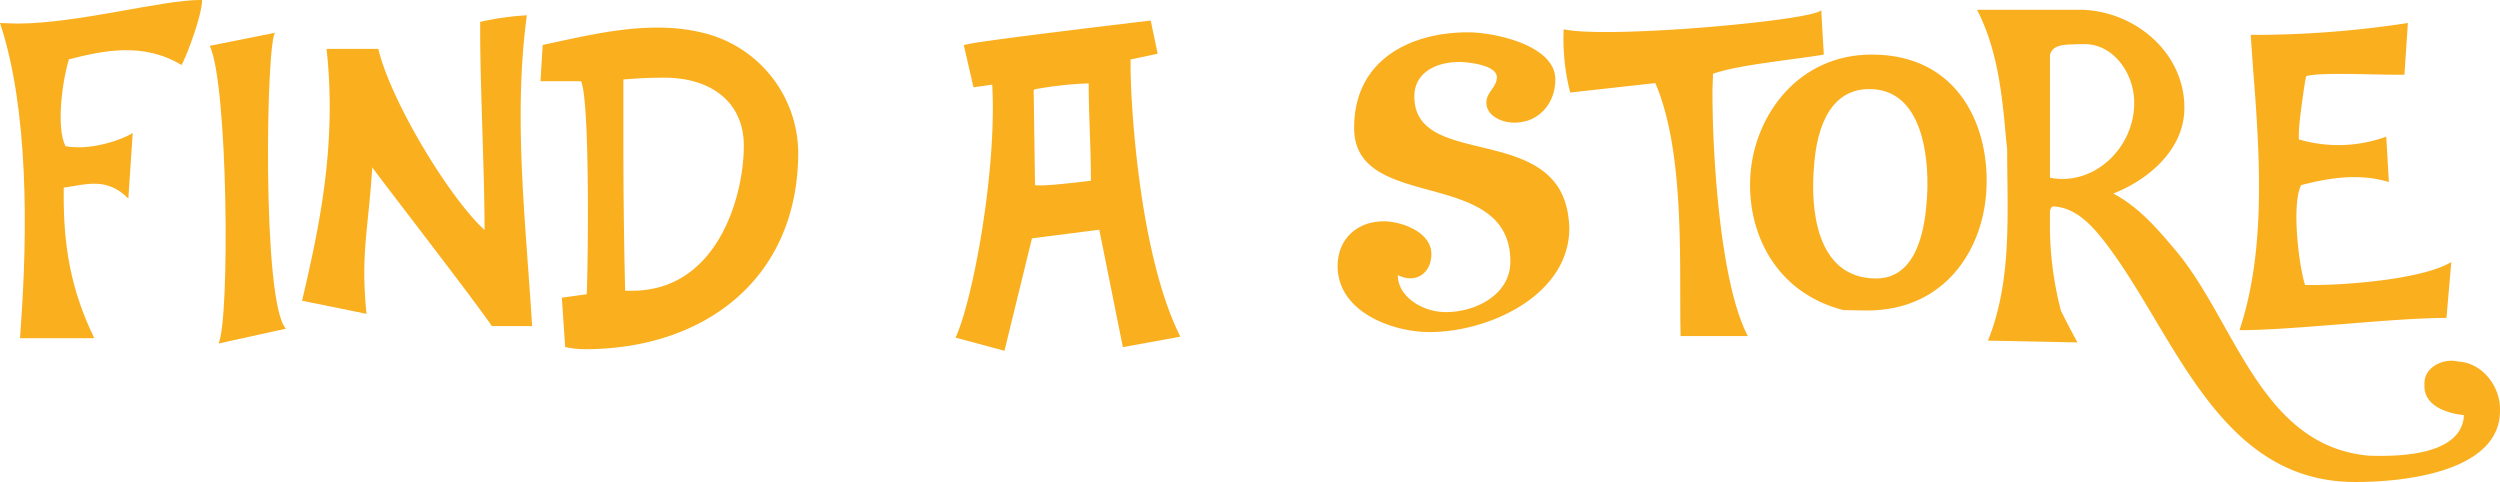 <svg xmlns="http://www.w3.org/2000/svg" viewBox="0 0 434.78 83.81"><defs><style>.cls-1{fill:#f9af1e;}</style></defs><title>Asset 32</title><g id="Layer_2" data-name="Layer 2"><g id="Layer_1-2" data-name="Layer 1"><path class="cls-1" d="M3,4.1C13.36,4.1,28.16,0,34.77,0h.38c0,2.51-2.51,9.34-3.57,11.31-6.83-4.1-13.82-2.43-19.59-1-1.13,3.57-2.27,11.85-.6,15.11,3.87.76,9.11-.76,11.69-2.28l-.76,11.39c-3.8-3.8-7.29-2.43-11.24-1.9v1.6c0,8.57,1.22,16.17,5.32,24.59H3.49l.15-2.35C4.78,40.54,5,19,0,4,.91,4,1.9,4.1,3,4.1Z"/><path class="cls-1" d="M47.9,5.69c-1.59.31-2.43,47.07,1.83,51.47L38,59.74c2-4,1.67-45.09-1.52-51.77Z"/><path class="cls-1" d="M52.54,52.3c2.73-11.84,6.15-26.57,4.25-43.8h9C68,17.69,78.19,34.46,84.27,40c0-10.1-.76-24.75-.76-34.62V3.8a49.8,49.8,0,0,1,8.12-1.14c-2.43,17.76-.15,36.44.91,54.05h-7c-3.34-4.94-21.33-28.09-20.8-27.64-.68,11-2.05,15-1,25.51Z"/><path class="cls-1" d="M97.71,51.77l4.33-.6c.22-4.48.6-33.79-1-37.05H94l.38-6.3,2.12-.46c8.43-1.82,17.46-3.79,26-1.59a21.6,21.6,0,0,1,16.32,20.72c0,21.94-16.24,34.24-37.12,34.24a16.19,16.19,0,0,1-3.41-.38Zm12.22-1.21c14.8,0,19.43-16.32,19.43-25.21,0-7.66-5.77-11.84-13.81-11.84-2.58,0-4.25.08-7.14.31v9.49c0,9.18.08,17.76.31,27.25Z"/><path class="cls-1" d="M179.47,41.45,174.69,61l-8.51-2.28c3-6.45,7.22-29.07,6.38-44l-3.26.46L167.63,7.9c0-.23,4-.92,32.49-4.33l1.21,5.77-4.7,1c-.16,5.47,1.21,33.48,8.65,48.21l-10,1.82-4.1-20.42Zm.53-9.26c1.21.3,8.5-.61,9.72-.76v-.31c0-5.54-.38-10.93-.38-16.62a64,64,0,0,0-8.73.91,2.66,2.66,0,0,0-.84.23Z"/><path class="cls-1" d="M240.66,38.49c3,0,8.27,1.82,8.27,5.69,0,3.34-2.73,5.24-5.84,3.65,0,3.79,4.33,6.45,8.35,6.45,5.16,0,11.23-3,11.23-8.81,0-16.62-27.17-8.35-27.17-23.23,0-12.07,10.09-16.62,19.81-16.62,4.48,0,15.18,2.2,15.18,8.2,0,4.1-2.81,7.51-7.13,7.51-2.13,0-4.86-1.14-4.86-3.49,0-1.82,1.82-2.66,1.82-4.4,0-2.2-5.24-2.66-6.53-2.66-3.79,0-7.82,1.67-7.82,6,0,12.75,24.75,4.4,26.8,21a15.35,15.35,0,0,1,.15,1.9c0,11.62-13.89,18.07-24.29,18.07-6.6,0-16-3.57-16-11.46C232.61,41.6,236,38.49,240.66,38.49Z"/><path class="cls-1" d="M273.08,16.09a37.4,37.4,0,0,1-1.14-11c7.74,1.74,44.94-1.67,44.79-3.42l.45,7.82c-5.24.91-14.8,1.75-19.28,3.34,0,1-.08,2.13-.08,3.34,0,11.61,1.45,33.33,6.15,42.28H292.28c-.3-11.69.91-31.65-4.4-44Z"/><path class="cls-1" d="M325.54,9.49c15.25,0,20.72,12.83,19.88,24.14C344.67,43.73,338.06,54,324.7,54c-.61,0-3.49-.07-4.1-.07-11.84-3-16.93-13.59-16.17-23.69S312.63,9.49,325.54,9.49Zm.75,38.94c7.37,0,8.51-9.33,8.81-13.66.46-5.92-.15-19.28-10-19.28-7.82,0-9.34,8.8-9.64,13.74C314.91,35.75,315.59,48.43,326.29,48.43Z"/><path class="cls-1" d="M356.51,36.67v1.44A59,59,0,0,0,358.41,54c.91,1.9,1.9,3.72,2.88,5.55l-15.56-.31c4.25-10.55,3.34-22.16,3.34-33.32-.07-.46-.07-.84-.15-1.29-.68-7.82-1.44-15.87-5.09-22.93H361.6c9.18,0,18.07,7,18.29,16.7v.38c0,7.14-6.15,12.45-12.37,14.88,4.33,2.28,7.59,6,10.7,9.72C388.7,55.64,393,77.58,412,79.25c4.79.15,15.64.08,16.48-6.6v-.46c-2.89-.3-6.84-1.59-6.84-5v-.53c0-2.88,3.34-4.4,5.85-3.79,4.18.22,7.29,4.25,7.29,8.27v.3c0,10.48-16.32,12.38-24.9,12.38h-.53c-24.07-.15-31.35-26.65-43.73-42.29-2.05-2.58-4.71-5.31-8.2-5.61C356.82,35.75,356.66,36.21,356.51,36.67Zm5-29c-1.67.15-4.48-.23-5,1.89V30.9a10.94,10.94,0,0,0,2.2.22c6.61,0,12.22-5.92,12.45-12.75v-.61c0-4.85-3.49-10.09-8.65-10.09h-1Z"/><path class="cls-1" d="M391.81,11.54l-.22-3.11-.16-2.36A176.81,176.81,0,0,0,418.76,4l-.6,9h-.69c-5.54,0-13.74-.45-16.39.23-.31,1.14-1,6.6-1.14,7.82a27.71,27.71,0,0,0-.15,3.19A24.28,24.28,0,0,0,415,23.76l.45,7.9c-5.23-1.6-10.55-.69-15.25.53-1.68,3.26-.46,13.81.68,17.38h1.21c6.45,0,19.36-1.06,24.22-4l-.84,9.72c-9.49,0-26.49,2.13-36,2.13C394.17,43.42,393,26.72,391.81,11.54Z"/></g></g></svg>